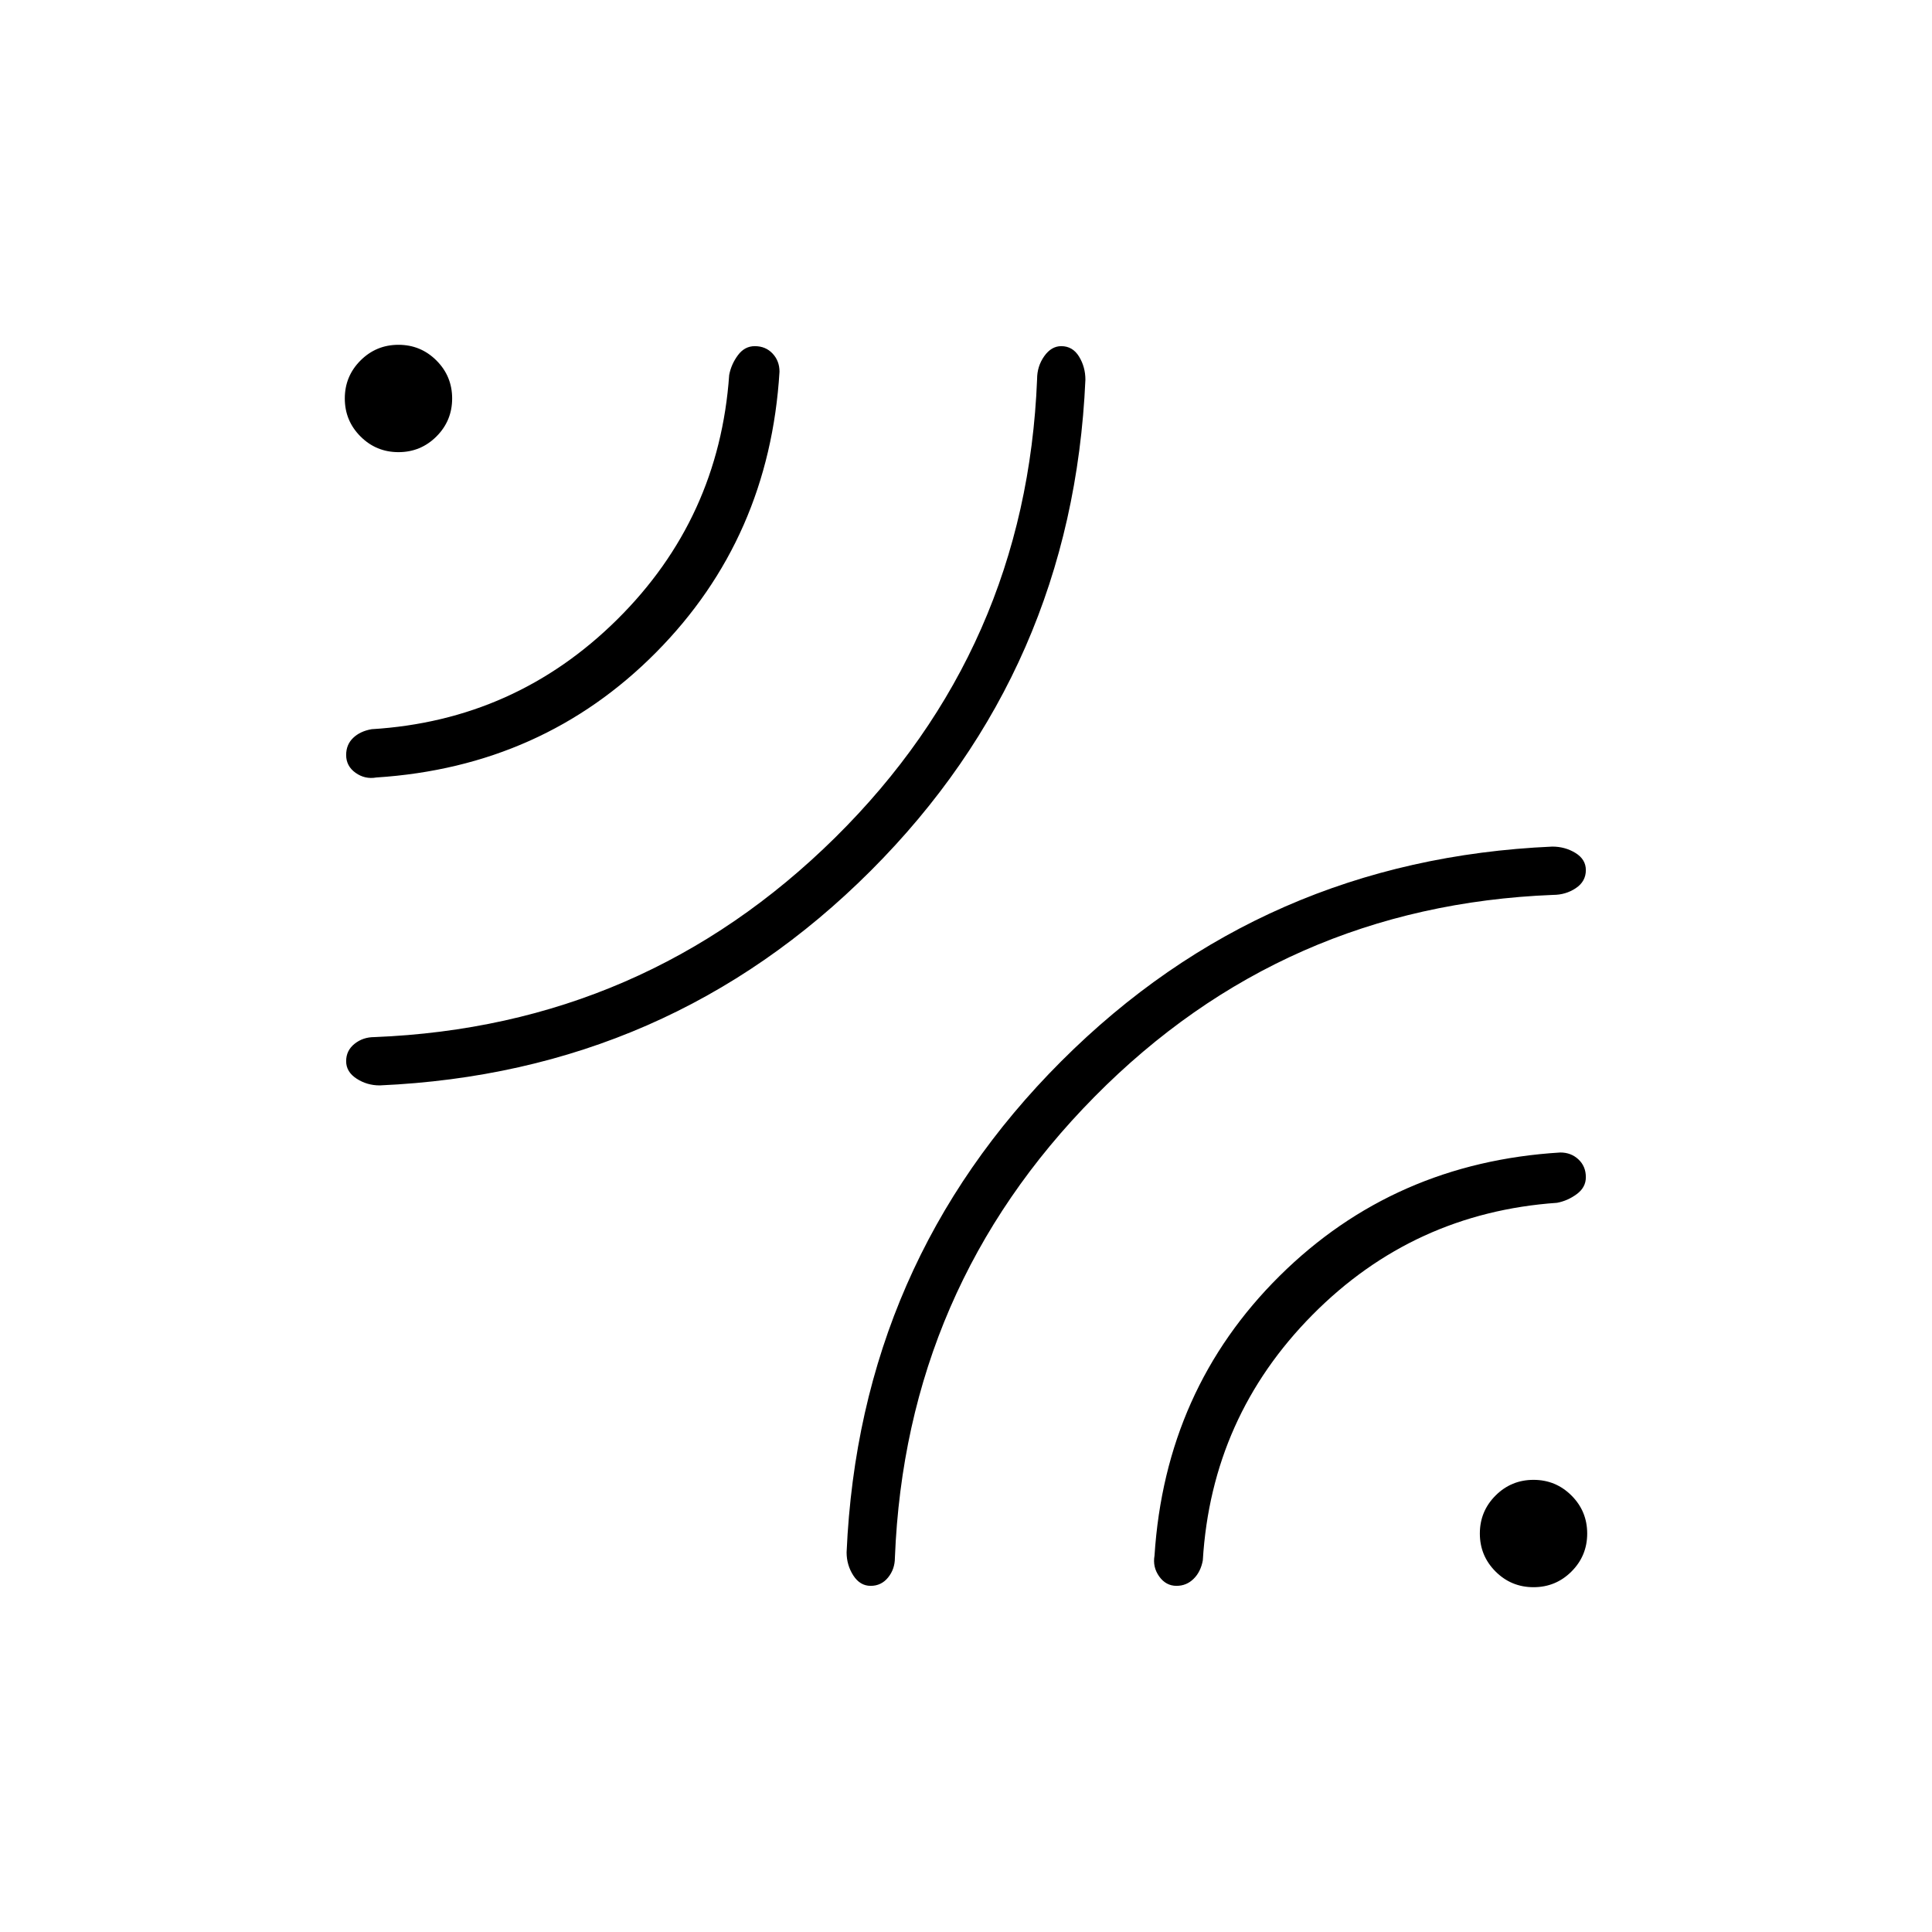 <svg xmlns="http://www.w3.org/2000/svg" height="40" viewBox="0 -960 960 960" width="40"><path d="M539.33-771.33q-6.33 143.66-106.66 244-100.34 100.33-244 106.66-6.34 0-11.5-3.37-5.17-3.36-5.17-8.66 0-5.3 4.17-8.63 4.16-3.34 9.83-3.34 134-5.33 229-99.16 95-93.84 100.33-227.84 0-6.33 3.54-11.33 3.53-5 8.46-5 5.67 0 8.84 5.17 3.16 5.16 3.16 11.5Zm-152-4q-5 82.66-61.33 139.5-56.33 56.83-139 62.16-5.67 1-10.33-2.33-4.67-3.33-4.67-8.85 0-5.15 3.47-8.48 3.46-3.34 9.2-4.34 71.33-4.33 122-54.5 50.66-50.16 55.66-121.5 1-5.33 4.34-9.83 3.33-4.5 8.38-4.5 5.4 0 8.84 3.67 3.44 3.66 3.44 9ZM432.63-172q-5.3 0-8.63-5.17-3.33-5.16-3.33-11.5 6.33-143.66 106.66-244 100.34-100.33 244-106.66 6.34 0 11.5 3.16Q788-533 788-527.64q0 5.64-5 8.97-5 3.34-11.33 3.34Q637.67-510 543.83-415 450-320 444.67-186q0 5.67-3.37 9.83-3.37 4.17-8.67 4.17Zm151.99 0q-5.29 0-8.62-4.67-3.33-4.66-2.33-10.33 5.33-82.67 62.16-139 56.84-56.33 139.5-61.33 5.34 0 9 3.44 3.67 3.44 3.67 8.84 0 5.05-4.5 8.38-4.5 3.34-9.83 4.34-71.34 5-121.5 55.66-50.17 50.67-54.5 122-1.05 5.74-4.59 9.2-3.53 3.47-8.46 3.47ZM224.67-762q0 11.07-7.8 18.87-7.8 7.8-18.87 7.8t-18.87-7.8q-7.8-7.8-7.8-18.87t7.8-18.87q7.8-7.8 18.87-7.8t18.87 7.8q7.8 7.8 7.8 18.87Zm564 564q0 11.07-7.8 18.87-7.8 7.8-18.87 7.8t-18.87-7.8q-7.8-7.8-7.8-18.87t7.8-18.87q7.8-7.8 18.87-7.8t18.87 7.8q7.8 7.8 7.8 18.87Z"/></svg>